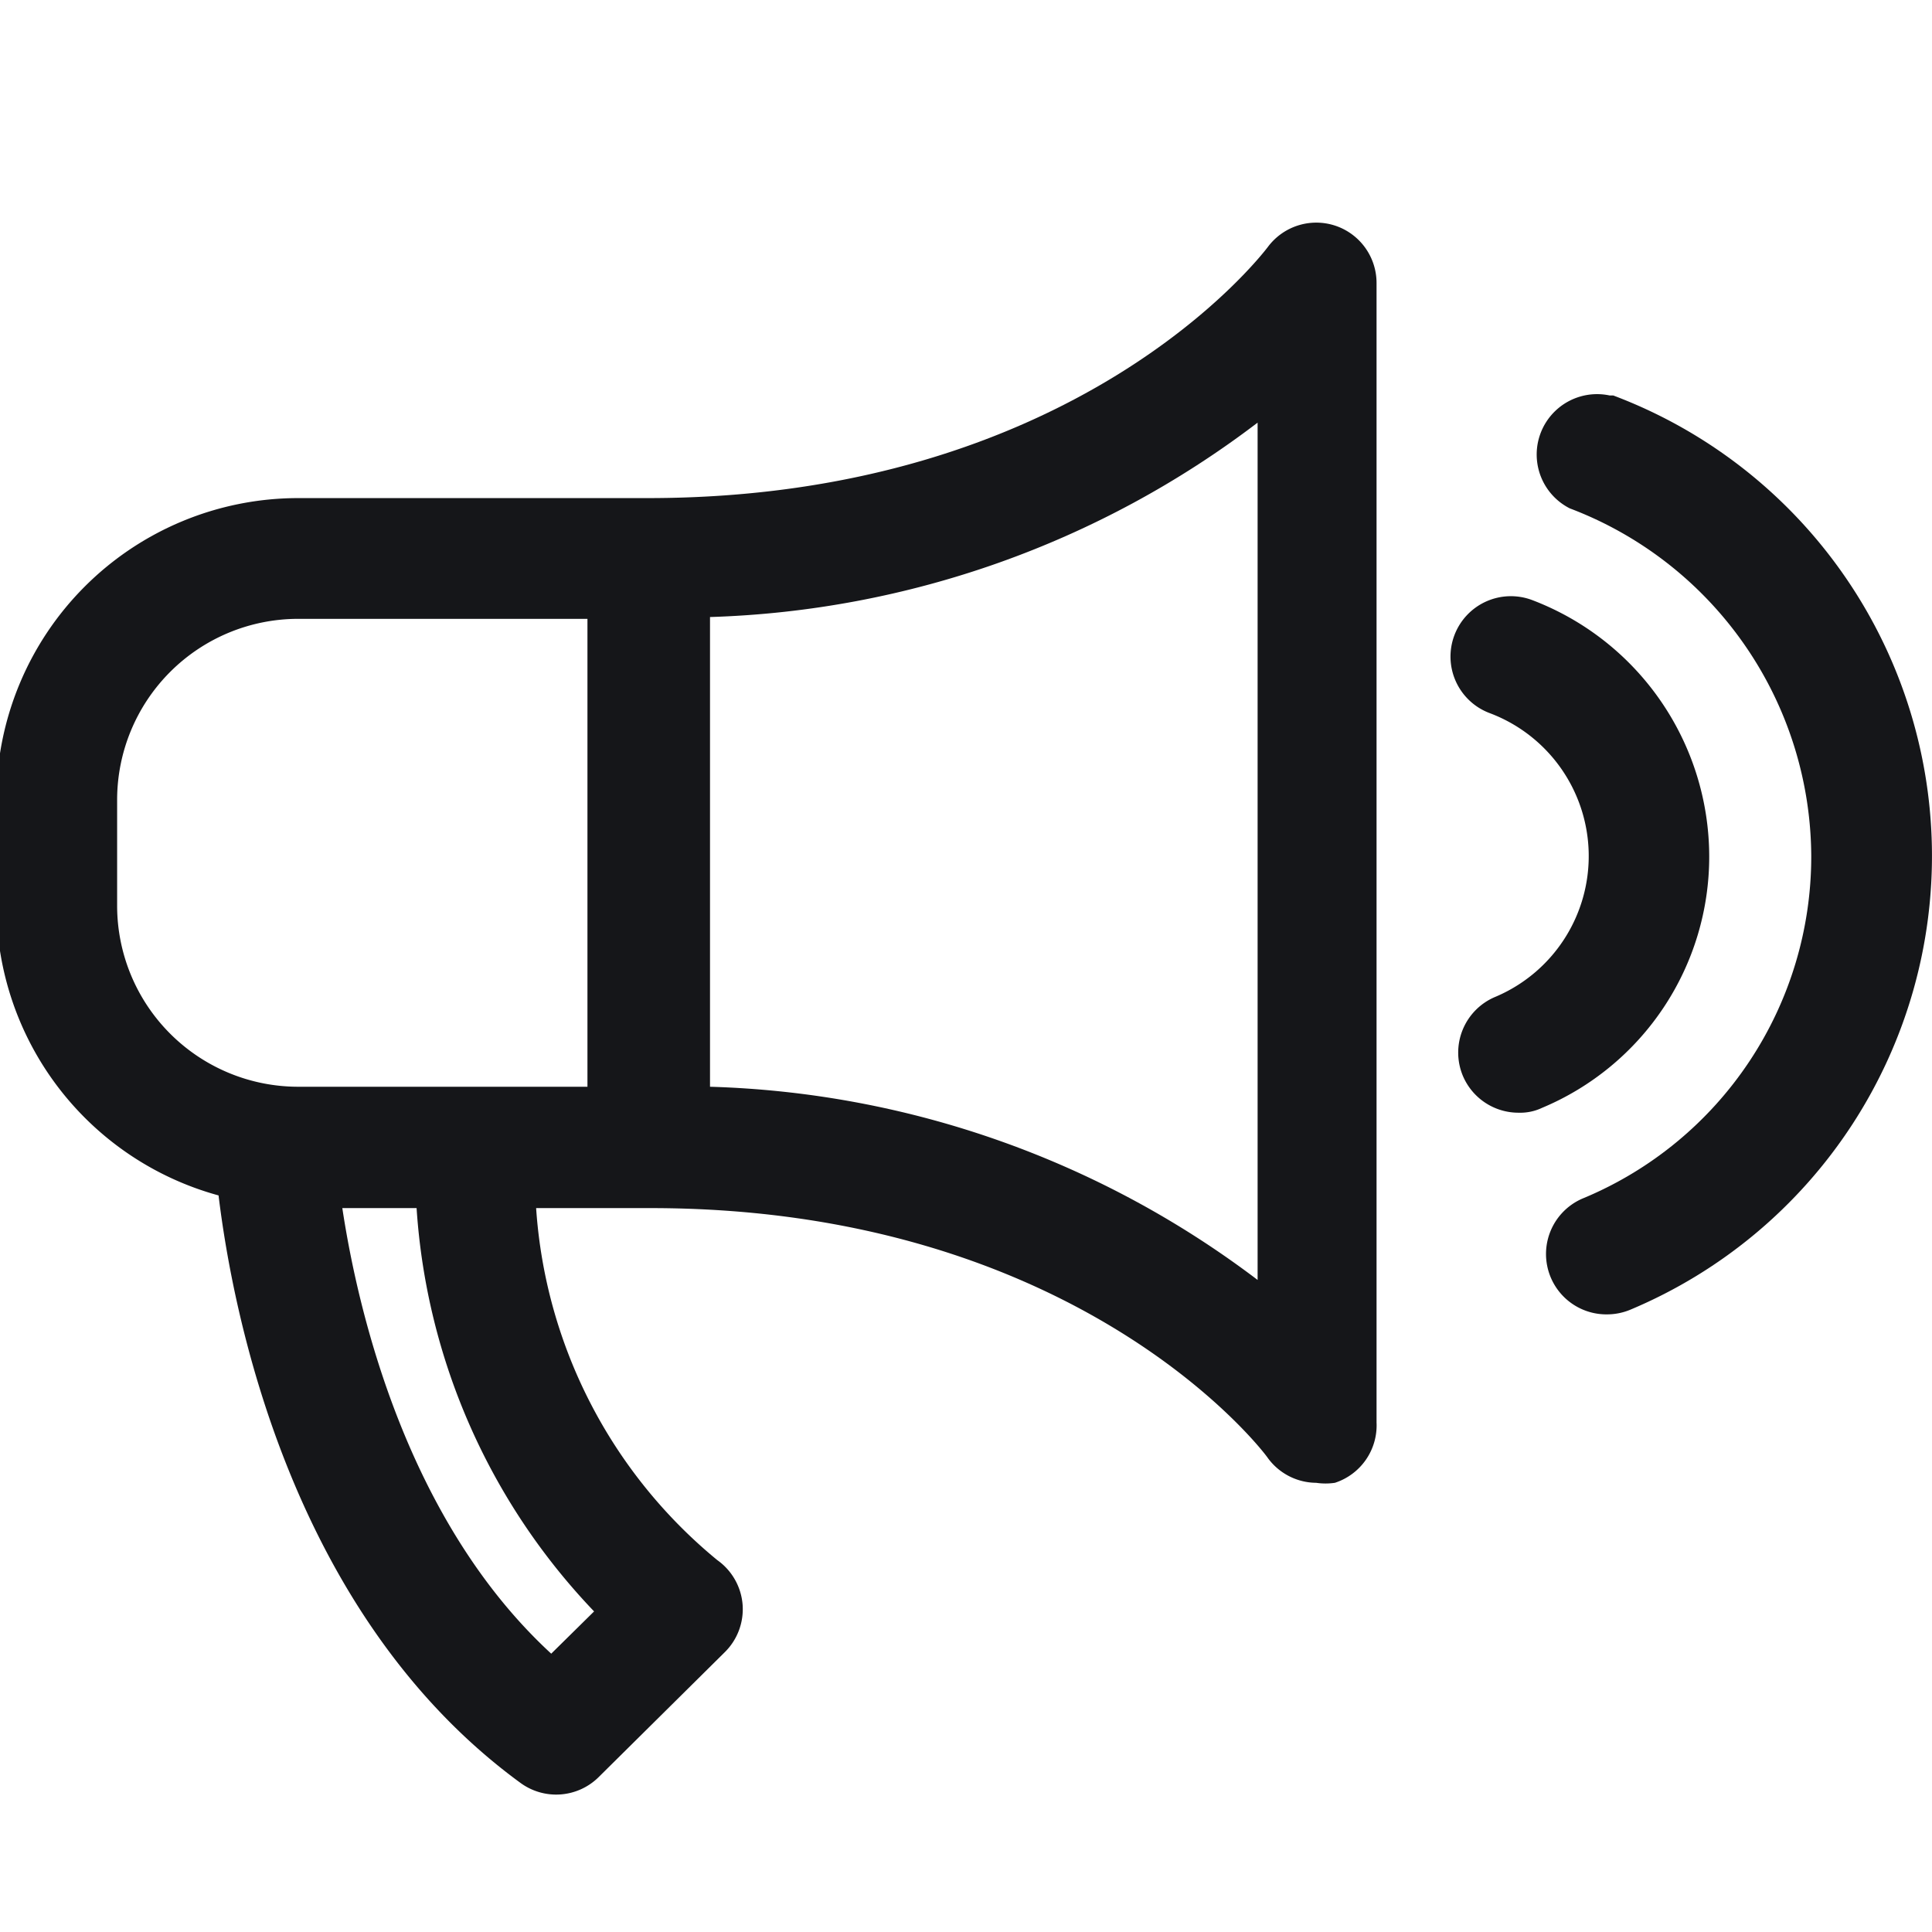 <svg viewBox="0 0 32 32" xmlns="http://www.w3.org/2000/svg"><path fill="#151619" d="m22.15 3.75a1 1 0 0 0 -1.15.34c-.13.17-3.21 4.16-10.27 4.16h-5.79a5 5 0 0 0 -5 5v1.75a5 5 0 0 0 3.68 4.8c.23 1.9 1.18 6.94 5 9.73a1 1 0 0 0 1.29-.09l2.09-2.07a1 1 0 0 0 .3-.79 1 1 0 0 0 -.42-.74 8.26 8.26 0 0 1 -3-5.83h1.87c7.07-.01 10.15 3.99 10.25 4.14a1 1 0 0 0 .8.41 1.06 1.06 0 0 0 .31 0 1 1 0 0 0 .69-1v-18.87a1 1 0 0 0 -.65-.94zm-12.31 22.94-.71.7c-2.39-2.2-3.2-5.66-3.46-7.38h1.23a10.67 10.67 0 0 0 2.94 6.68zm-4.9-8.69a3 3 0 0 1 -3-3v-1.75a3 3 0 0 1 3-3h4.79v3 1.75 3zm15.89 3.2a15.76 15.76 0 0 0 -9.07-3.2v-7.78a15.76 15.76 0 0 0 9.07-3.22z"/><path fill="#151619" d="m28.31 14.18a4.55 4.55 0 0 0 -2.93-4.24 1 1 0 0 0 -1.29.58 1 1 0 0 0 .58 1.29 2.53 2.53 0 0 1 .1 4.7 1 1 0 0 0 -.54 1.31 1 1 0 0 0 .93.61.84.84 0 0 0 .38-.08 4.51 4.51 0 0 0 2.77-4.17z"/><path fill="#151619" d="m26.66 6.55a1 1 0 0 0 -.66 1.87 6.19 6.19 0 0 1 4 5.76 6.13 6.13 0 0 1 -3.76 5.66 1 1 0 0 0 .39 1.93 1 1 0 0 0 .38-.08 8.15 8.15 0 0 0 -.29-15.14z"/></svg>
